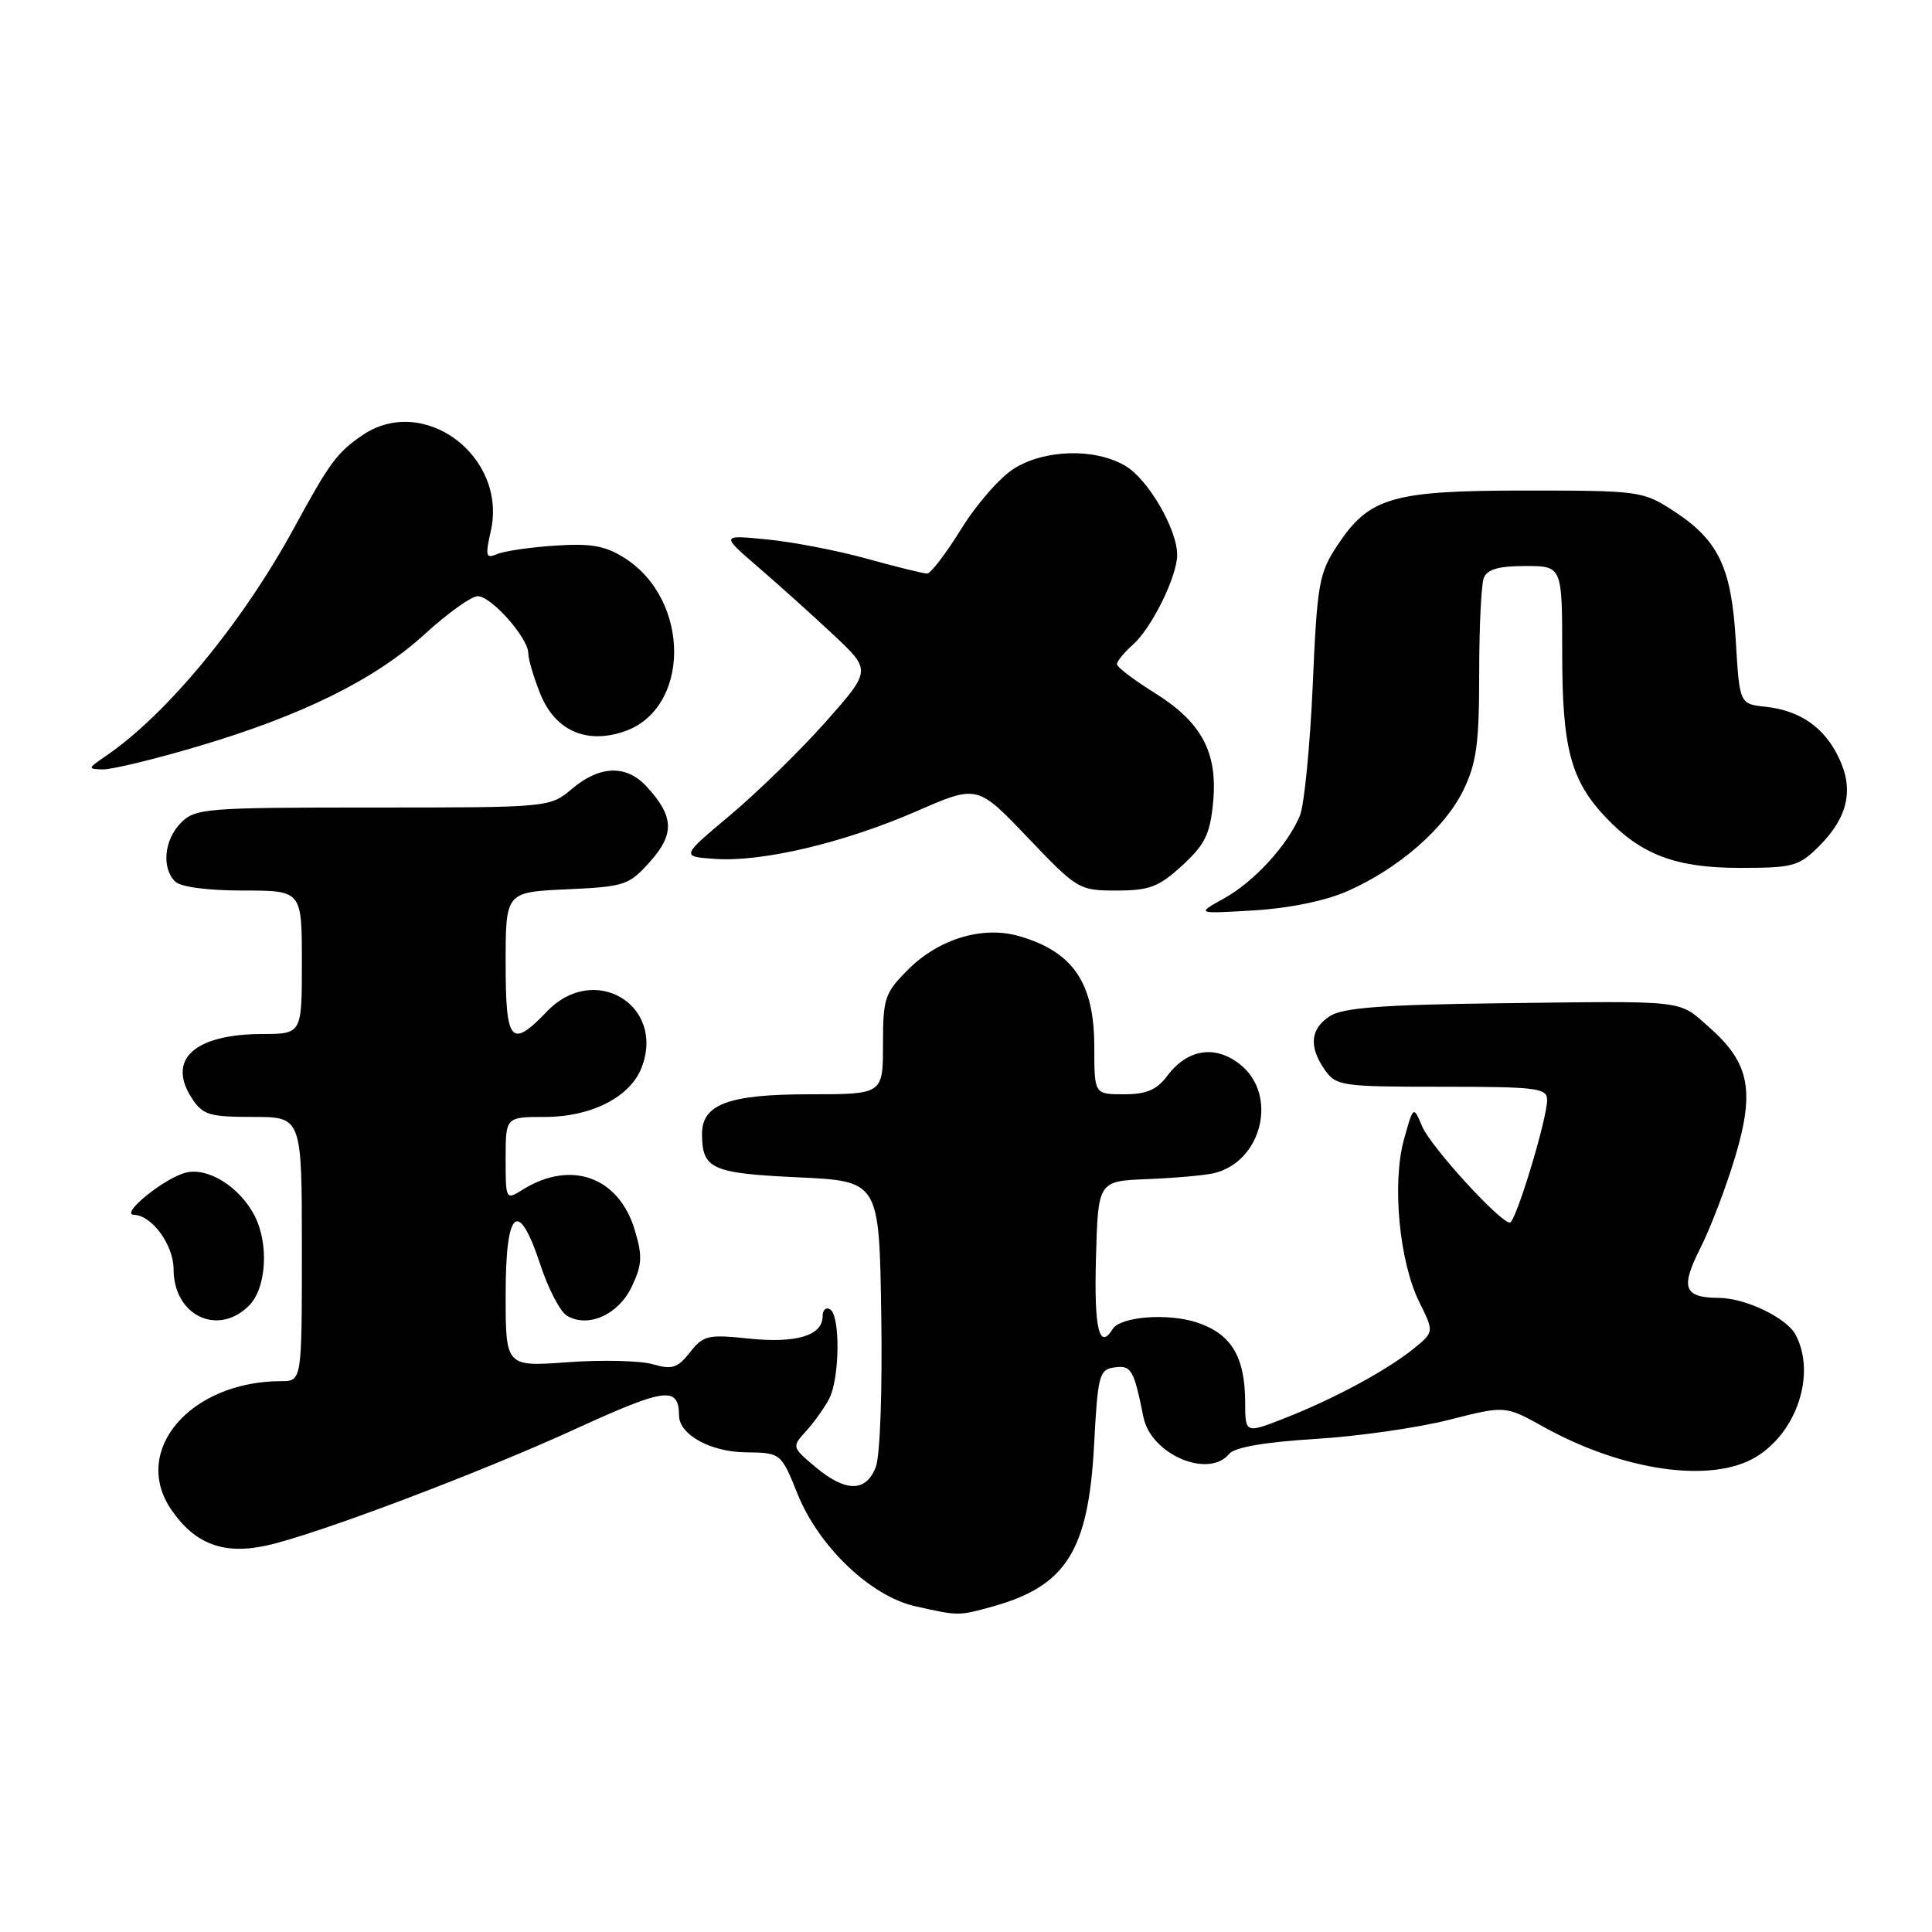 <?xml version="1.0" encoding="UTF-8" standalone="no"?>
<!DOCTYPE svg PUBLIC "-//W3C//DTD SVG 1.1//EN" "http://www.w3.org/Graphics/SVG/1.1/DTD/svg11.dtd" >
<svg xmlns="http://www.w3.org/2000/svg" xmlns:xlink="http://www.w3.org/1999/xlink" version="1.1" viewBox="0 0 256 256">
 <g >
 <path fill="currentColor"
d=" M 131.50 212.88 C 141.27 210.17 144.22 205.50 144.97 191.50 C 145.46 182.20 145.65 181.48 147.66 181.19 C 149.90 180.87 150.24 181.45 151.51 187.77 C 152.50 192.71 160.11 195.98 162.87 192.65 C 163.61 191.77 167.53 191.09 174.25 190.67 C 179.89 190.33 187.86 189.19 191.98 188.14 C 199.45 186.24 199.45 186.24 204.48 189.04 C 215.08 194.94 226.84 196.61 232.70 193.04 C 238.15 189.72 240.65 181.96 237.92 176.85 C 236.72 174.61 231.30 172.01 227.78 171.98 C 223.11 171.95 222.63 170.67 225.30 165.39 C 226.66 162.70 228.75 157.21 229.95 153.19 C 232.55 144.43 231.80 140.79 226.40 136.05 C 222.31 132.46 223.80 132.62 198.50 132.94 C 183.23 133.13 177.97 133.53 176.25 134.62 C 173.62 136.29 173.38 138.68 175.56 141.78 C 177.04 143.89 177.78 144.00 191.06 144.00 C 203.67 144.00 205.00 144.17 205.00 145.75 C 205.01 148.26 200.83 162.00 200.07 162.00 C 198.75 162.00 189.58 151.94 188.45 149.27 C 187.28 146.50 187.28 146.50 186.03 151.00 C 184.43 156.76 185.41 167.16 188.05 172.50 C 190.03 176.50 190.03 176.50 187.31 178.71 C 183.74 181.59 176.81 185.33 170.25 187.91 C 165.00 189.97 165.00 189.97 164.99 185.74 C 164.96 179.74 163.13 176.72 158.58 175.23 C 154.71 173.96 148.46 174.45 147.43 176.11 C 145.65 178.99 144.96 176.05 145.22 166.75 C 145.50 156.50 145.50 156.50 152.00 156.24 C 155.57 156.10 159.52 155.75 160.78 155.47 C 167.23 153.99 169.41 145.04 164.29 141.02 C 161.00 138.42 157.32 139.01 154.67 142.56 C 153.27 144.42 151.90 145.00 148.92 145.00 C 145.00 145.00 145.00 145.00 145.00 138.72 C 145.00 130.23 142.20 126.11 135.03 124.04 C 130.20 122.65 124.40 124.40 120.31 128.49 C 117.23 131.57 117.00 132.26 117.00 138.40 C 117.00 145.00 117.00 145.00 107.22 145.00 C 96.52 145.00 92.99 146.32 93.02 150.31 C 93.05 154.90 94.32 155.47 105.71 156.00 C 116.50 156.50 116.50 156.50 116.77 174.13 C 116.93 184.16 116.62 192.88 116.05 194.38 C 114.76 197.75 112.05 197.75 108.03 194.37 C 104.92 191.75 104.91 191.72 106.82 189.62 C 107.88 188.45 109.26 186.52 109.88 185.32 C 111.27 182.61 111.36 174.34 110.00 173.50 C 109.45 173.16 109.00 173.57 109.00 174.41 C 109.00 176.97 105.52 178.02 99.25 177.37 C 93.80 176.80 93.19 176.94 91.42 179.20 C 89.78 181.28 89.05 181.51 86.50 180.77 C 84.85 180.29 79.79 180.17 75.25 180.50 C 67.00 181.10 67.00 181.10 67.00 171.55 C 67.00 160.11 68.68 158.70 71.63 167.67 C 72.66 170.79 74.22 173.78 75.10 174.32 C 77.87 176.02 81.93 174.23 83.70 170.51 C 85.09 167.59 85.15 166.45 84.11 162.99 C 82.00 155.93 75.65 153.65 69.25 157.64 C 67.02 159.03 67.00 159.00 67.00 153.52 C 67.00 148.00 67.00 148.00 72.25 148.00 C 78.38 147.99 83.54 145.34 85.03 141.43 C 88.18 133.13 78.71 127.52 72.50 134.00 C 67.71 139.00 67.00 138.18 67.00 127.61 C 67.00 118.21 67.00 118.21 75.09 117.84 C 82.79 117.49 83.33 117.31 86.14 114.17 C 89.41 110.51 89.31 108.18 85.71 104.25 C 83.02 101.31 79.50 101.40 75.82 104.50 C 72.85 107.00 72.85 107.00 49.42 107.00 C 27.33 107.00 25.89 107.11 24.00 109.00 C 21.76 111.24 21.38 114.98 23.20 116.80 C 23.93 117.53 27.47 118.00 32.20 118.00 C 40.00 118.00 40.00 118.00 40.00 127.50 C 40.00 137.00 40.00 137.00 34.75 137.01 C 25.73 137.04 22.07 140.40 25.44 145.55 C 26.87 147.73 27.75 148.00 33.52 148.00 C 40.00 148.00 40.00 148.00 40.00 165.50 C 40.00 183.00 40.00 183.00 37.25 183.01 C 25.21 183.03 17.35 192.22 22.69 200.03 C 25.82 204.61 29.63 206.04 35.33 204.79 C 41.81 203.37 63.37 195.24 76.15 189.39 C 88.24 183.86 89.93 183.64 89.98 187.60 C 90.02 190.11 94.15 192.38 98.78 192.44 C 103.48 192.50 103.48 192.50 105.70 198.00 C 108.52 204.97 115.39 211.52 121.29 212.84 C 127.04 214.13 126.99 214.13 131.50 212.88 Z  M 33.00 173.00 C 35.30 170.70 35.66 164.85 33.74 161.10 C 31.78 157.28 27.57 154.64 24.63 155.38 C 21.76 156.10 15.83 160.92 17.75 160.97 C 20.13 161.03 23.00 164.97 23.00 168.17 C 23.00 174.31 28.86 177.14 33.00 173.00 Z  M 178.59 118.06 C 185.34 115.08 191.47 109.73 193.91 104.69 C 195.65 101.10 196.00 98.49 196.00 89.27 C 196.00 83.16 196.27 77.45 196.61 76.58 C 197.05 75.44 198.57 75.00 202.11 75.00 C 207.00 75.00 207.00 75.00 207.00 86.53 C 207.00 99.18 208.13 103.41 212.80 108.34 C 217.48 113.27 222.09 115.00 230.54 115.00 C 237.59 115.00 238.37 114.79 241.03 112.13 C 244.85 108.31 245.68 104.65 243.67 100.44 C 241.74 96.38 238.54 94.15 233.95 93.65 C 230.50 93.28 230.50 93.28 230.00 84.89 C 229.42 75.10 227.70 71.55 221.66 67.64 C 217.72 65.08 217.14 65.00 202.20 65.00 C 184.44 65.00 181.43 65.88 177.20 72.28 C 174.77 75.95 174.53 77.31 173.94 90.87 C 173.58 98.92 172.82 106.65 172.25 108.06 C 170.64 111.97 166.16 116.86 162.13 119.08 C 158.50 121.09 158.50 121.09 166.17 120.63 C 170.89 120.34 175.66 119.36 178.59 118.06 Z  M 156.64 114.69 C 159.65 111.93 160.34 110.54 160.74 106.35 C 161.38 99.69 159.23 95.68 152.93 91.77 C 150.22 90.08 148.00 88.39 148.00 88.01 C 148.00 87.62 148.96 86.45 150.14 85.40 C 152.60 83.22 155.95 76.43 155.98 73.57 C 156.02 70.19 152.15 63.52 149.12 61.73 C 145.12 59.37 138.51 59.52 134.39 62.07 C 132.54 63.21 129.39 66.81 127.38 70.07 C 125.36 73.33 123.32 76.00 122.85 76.00 C 122.37 76.00 118.79 75.12 114.90 74.04 C 111.01 72.96 105.05 71.81 101.66 71.48 C 95.50 70.87 95.50 70.87 100.50 75.18 C 103.25 77.55 107.74 81.59 110.48 84.16 C 115.45 88.83 115.45 88.83 109.39 95.67 C 106.06 99.42 100.38 104.97 96.77 108.00 C 90.21 113.50 90.21 113.50 94.78 113.81 C 101.03 114.24 111.90 111.66 121.50 107.47 C 129.50 103.98 129.50 103.98 136.19 110.99 C 142.75 117.87 142.97 118.00 147.95 118.00 C 152.31 118.00 153.54 117.53 156.64 114.69 Z  M 26.12 98.93 C 40.04 94.82 49.70 90.04 56.31 84.00 C 59.32 81.25 62.46 79.00 63.30 79.00 C 65.10 79.00 70.00 84.53 70.00 86.56 C 70.00 87.33 70.71 89.74 71.58 91.91 C 73.52 96.75 77.59 98.62 82.61 96.96 C 91.52 94.02 91.58 79.47 82.70 73.90 C 80.16 72.30 78.27 71.98 73.50 72.30 C 70.20 72.52 66.75 73.03 65.84 73.43 C 64.38 74.06 64.28 73.69 65.03 70.39 C 67.27 60.43 56.09 52.11 47.97 57.70 C 44.62 60.01 43.67 61.31 38.94 70.00 C 32.08 82.58 22.09 94.68 13.99 100.20 C 11.61 101.82 11.60 101.90 13.62 101.95 C 14.79 101.98 20.41 100.62 26.12 98.93 Z "/>
</g>
</svg>